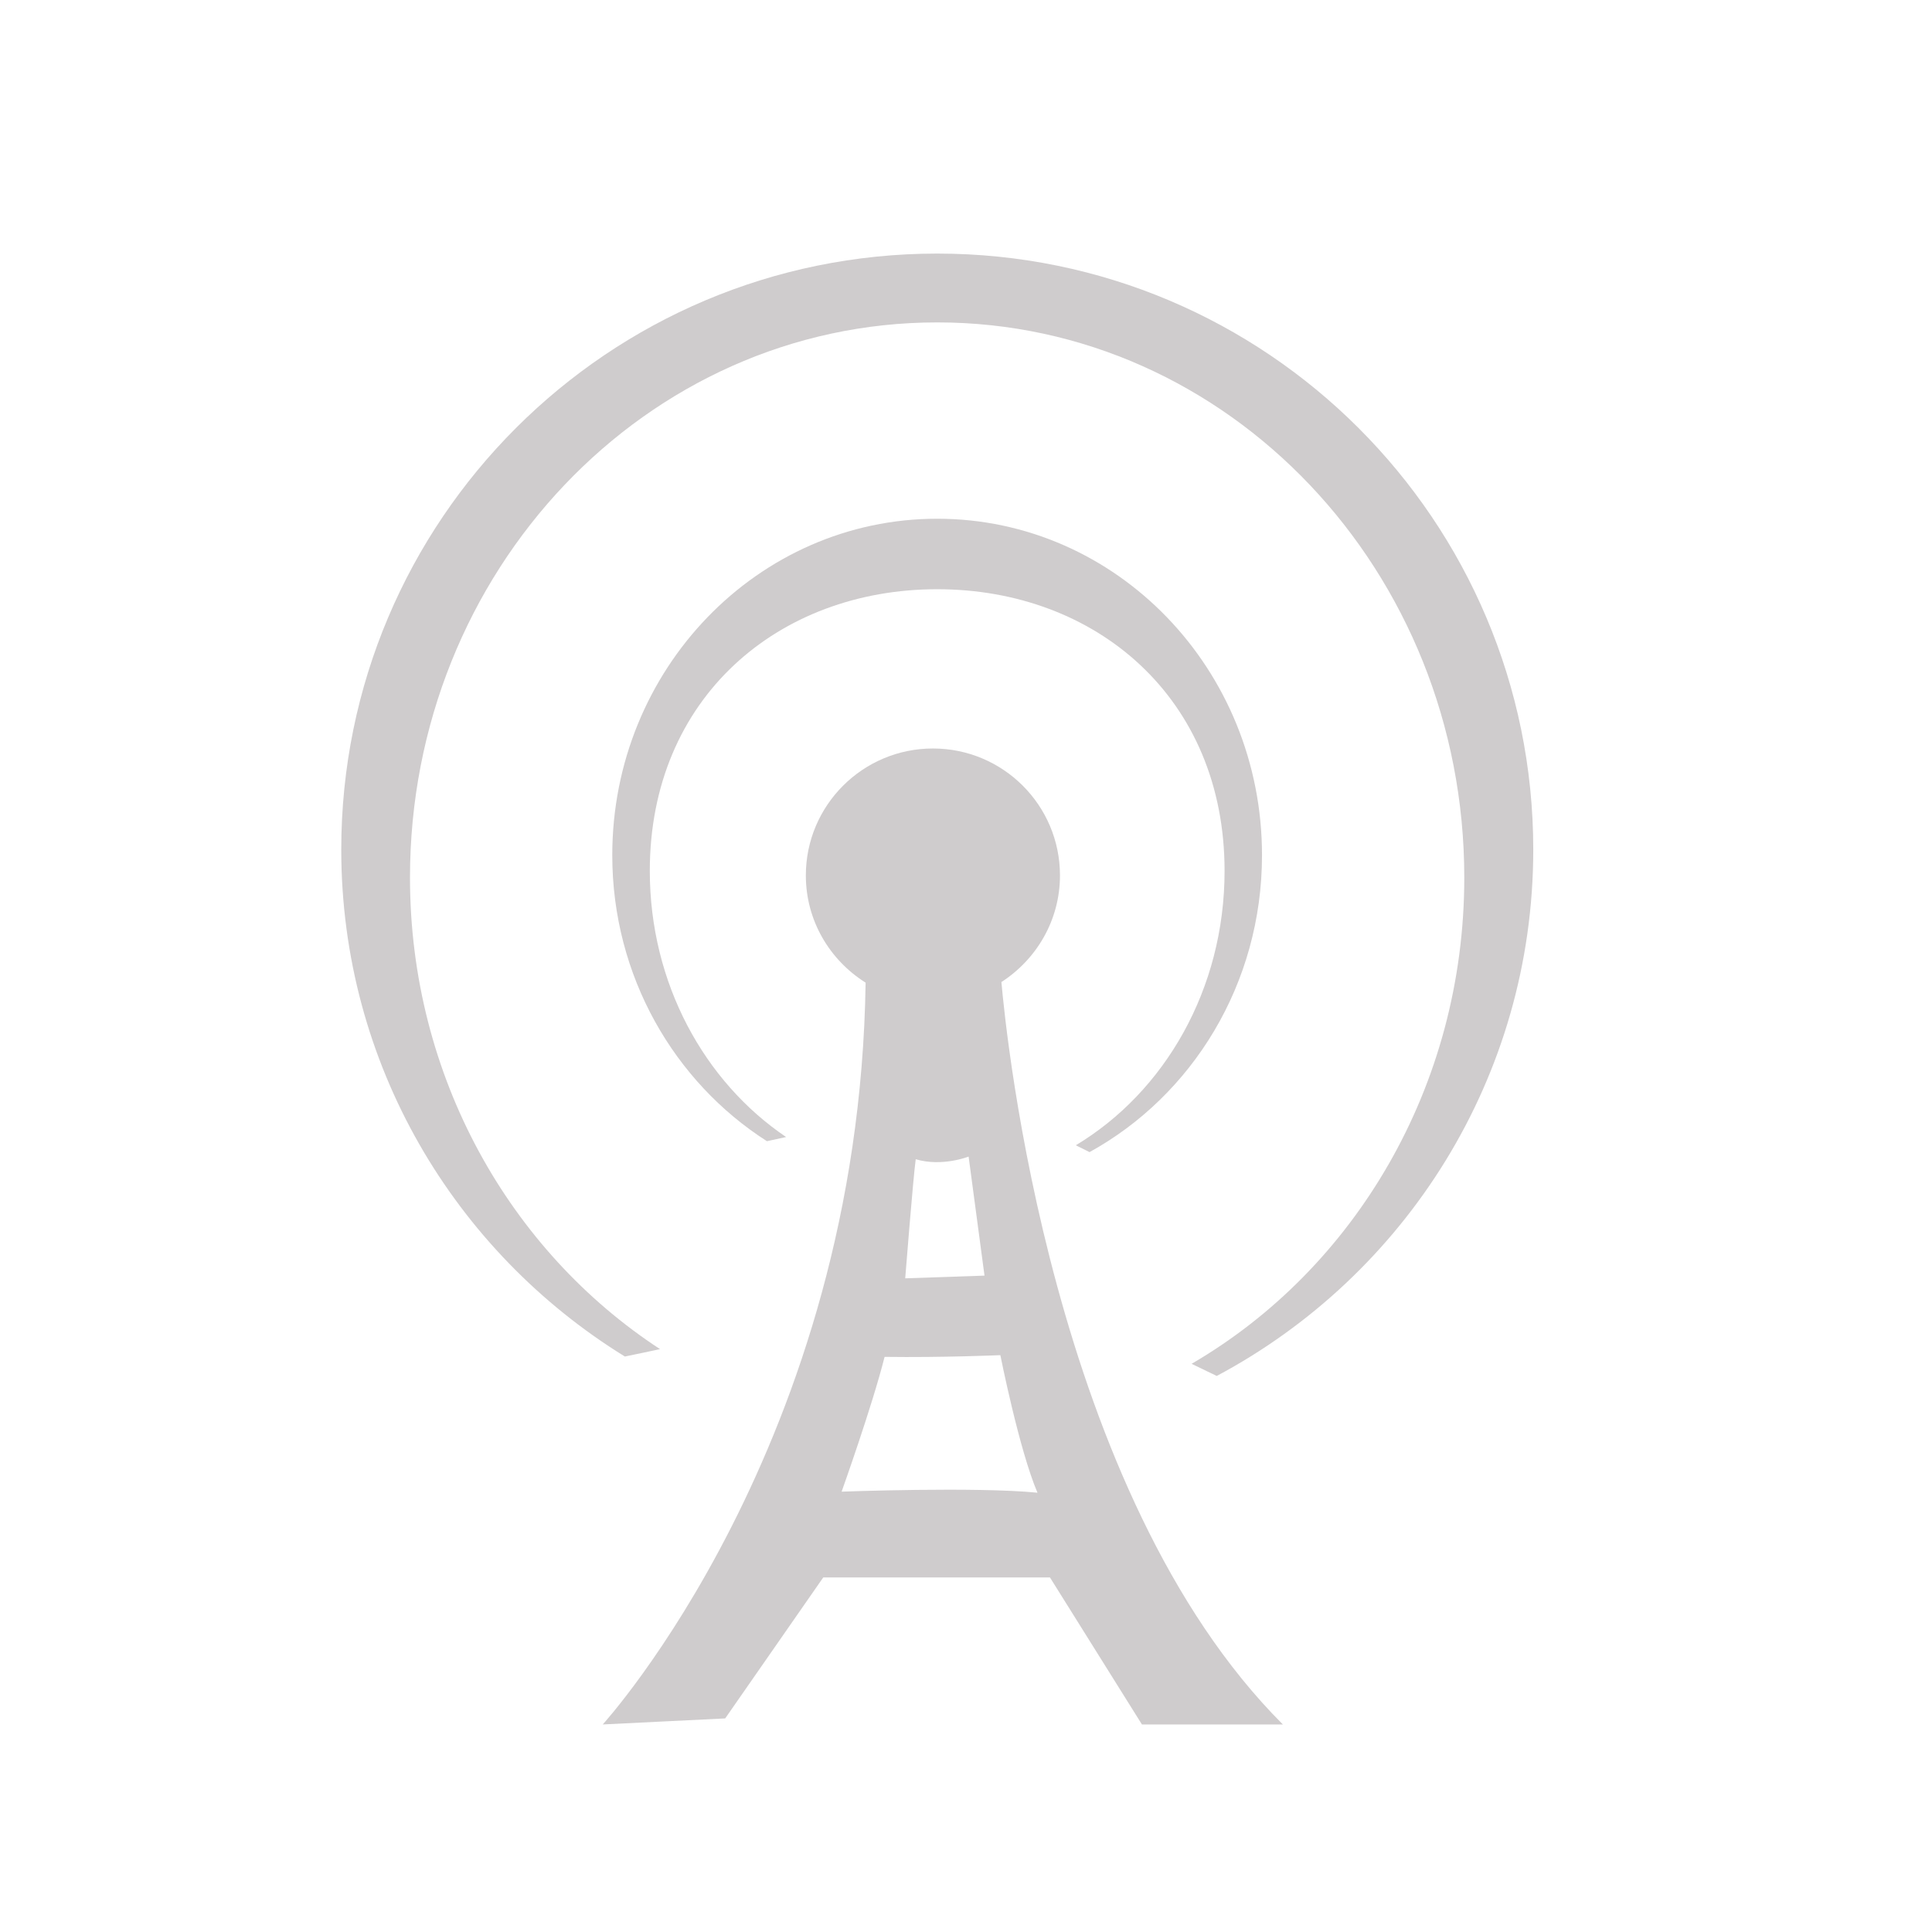 <?xml version="1.0" encoding="UTF-8" standalone="no"?>
<!-- Created with Inkscape (http://www.inkscape.org/) -->

<svg
   xmlns:dc="http://purl.org/dc/elements/1.1/"
   xmlns:cc="http://creativecommons.org/ns#"
   xmlns:rdf="http://www.w3.org/1999/02/22-rdf-syntax-ns#"
   xmlns:svg="http://www.w3.org/2000/svg"
   xmlns="http://www.w3.org/2000/svg"
   xmlns:sodipodi="http://sodipodi.sourceforge.net/DTD/sodipodi-0.dtd"
   xmlns:inkscape="http://www.inkscape.org/namespaces/inkscape"
   width="48px"
   height="48px"
   id="svg28083"
   version="1.1"
   inkscape:version="0.48.4 r9939"
   sodipodi:docname="antenne.svg">
  <defs
     id="defs28085" />
  <sodipodi:namedview
     id="base"
     pagecolor="#ffffff"
     bordercolor="#666666"
     borderopacity="1.0"
     inkscape:pageopacity="0.0"
     inkscape:pageshadow="2"
     inkscape:zoom="7"
     inkscape:cx="32.318076"
     inkscape:cy="24"
     inkscape:current-layer="layer1"
     showgrid="true"
     inkscape:grid-bbox="true"
     inkscape:document-units="px"
     inkscape:window-width="651"
     inkscape:window-height="653"
     inkscape:window-x="1269"
     inkscape:window-y="273"
     inkscape:window-maximized="0" />
  <g
     id="layer1"
     inkscape:label="Layer 1"
     inkscape:groupmode="layer">
    <g
       id="g2988">
      <g
         style="fill:#cfcccd"
         id="g13961"
         transform="matrix(1.25,0,0,-1.25,25.776,37.086)">
        <path
           d="m 0,0 c -1.217,0.121 -3.893,0.021 -3.893,0.021 0,0 0.61,1.706 0.854,2.679 1.144,-0.016 2.301,0.034 2.301,0.034 0,0 0.373,-1.881 0.738,-2.734 m -2.42,6.628 c 0.525,-0.156 1.051,0.053 1.051,0.053 L -1.053,4.315 -2.629,4.261 c 0,0 0.158,2 0.209,2.367 m 2.867,5.641 c 0,1.394 -1.131,2.523 -2.525,2.523 -1.393,0 -2.526,-1.129 -2.526,-2.523 0,-0.9 0.477,-1.685 1.188,-2.131 C -3.549,0.977 -8.641,-4.606 -8.641,-4.606 l 2.434,0.12 1.949,2.802 4.506,0 1.828,-2.922 2.801,0 c -4.59,4.588 -5.502,13.713 -5.594,14.756 0.697,0.45 1.164,1.229 1.164,2.119"
           style="fill:#cfcccd;fill-opacity:1;fill-rule:nonzero;stroke:none"
           id="path13963"
           inkscape:connector-curvature="0" />
      </g>
      <g
         style="fill:#cfcccd"
         id="g13965"
         transform="matrix(1.25,0,0,-1.25,26.728,28.454)">
        <path
           d="m 0,0 0.273,-0.136 c 2.041,1.124 3.428,3.344 3.428,5.902 0,3.694 -2.889,6.687 -6.455,6.687 -3.566,0 -6.459,-2.993 -6.459,-6.687 0,-2.404 1.233,-4.508 3.074,-5.685 0.121,0.026 0.254,0.055 0.381,0.083 -1.623,1.097 -2.709,3.053 -2.709,5.289 0,3.441 2.557,5.599 5.713,5.599 3.154,0 5.711,-2.158 5.711,-5.599 C 2.957,3.104 1.766,1.06 0,0"
           style="fill:#cfcccd;fill-opacity:1;fill-rule:nonzero;stroke:none"
           id="path13967"
           inkscape:connector-curvature="0" />
      </g>
      <g
         style="fill:#cfcccd"
         id="g13969"
         transform="matrix(1.25,0,0,-1.25,23.286,6.3)">
        <path
           d="m 0,0 c -6.543,0 -11.846,-5.304 -11.846,-11.846 0,-4.264 2.256,-7.991 5.637,-10.076 0.227,0.047 0.465,0.096 0.699,0.147 -2.978,1.946 -4.97,5.41 -4.97,9.372 0,6.094 4.693,11.035 10.48,11.035 5.785,0 10.475,-4.941 10.475,-11.035 0,-4.163 -2.19,-7.784 -5.42,-9.664 l 0.5,-0.241 c 3.74,1.992 6.291,5.929 6.291,10.462 C 11.846,-5.304 6.541,0 0,0"
           style="fill:#cfcccd;fill-opacity:1;fill-rule:nonzero;stroke:none"
           id="path13971"
           inkscape:connector-curvature="0" />
      </g>
    </g>
  </g>
</svg>
